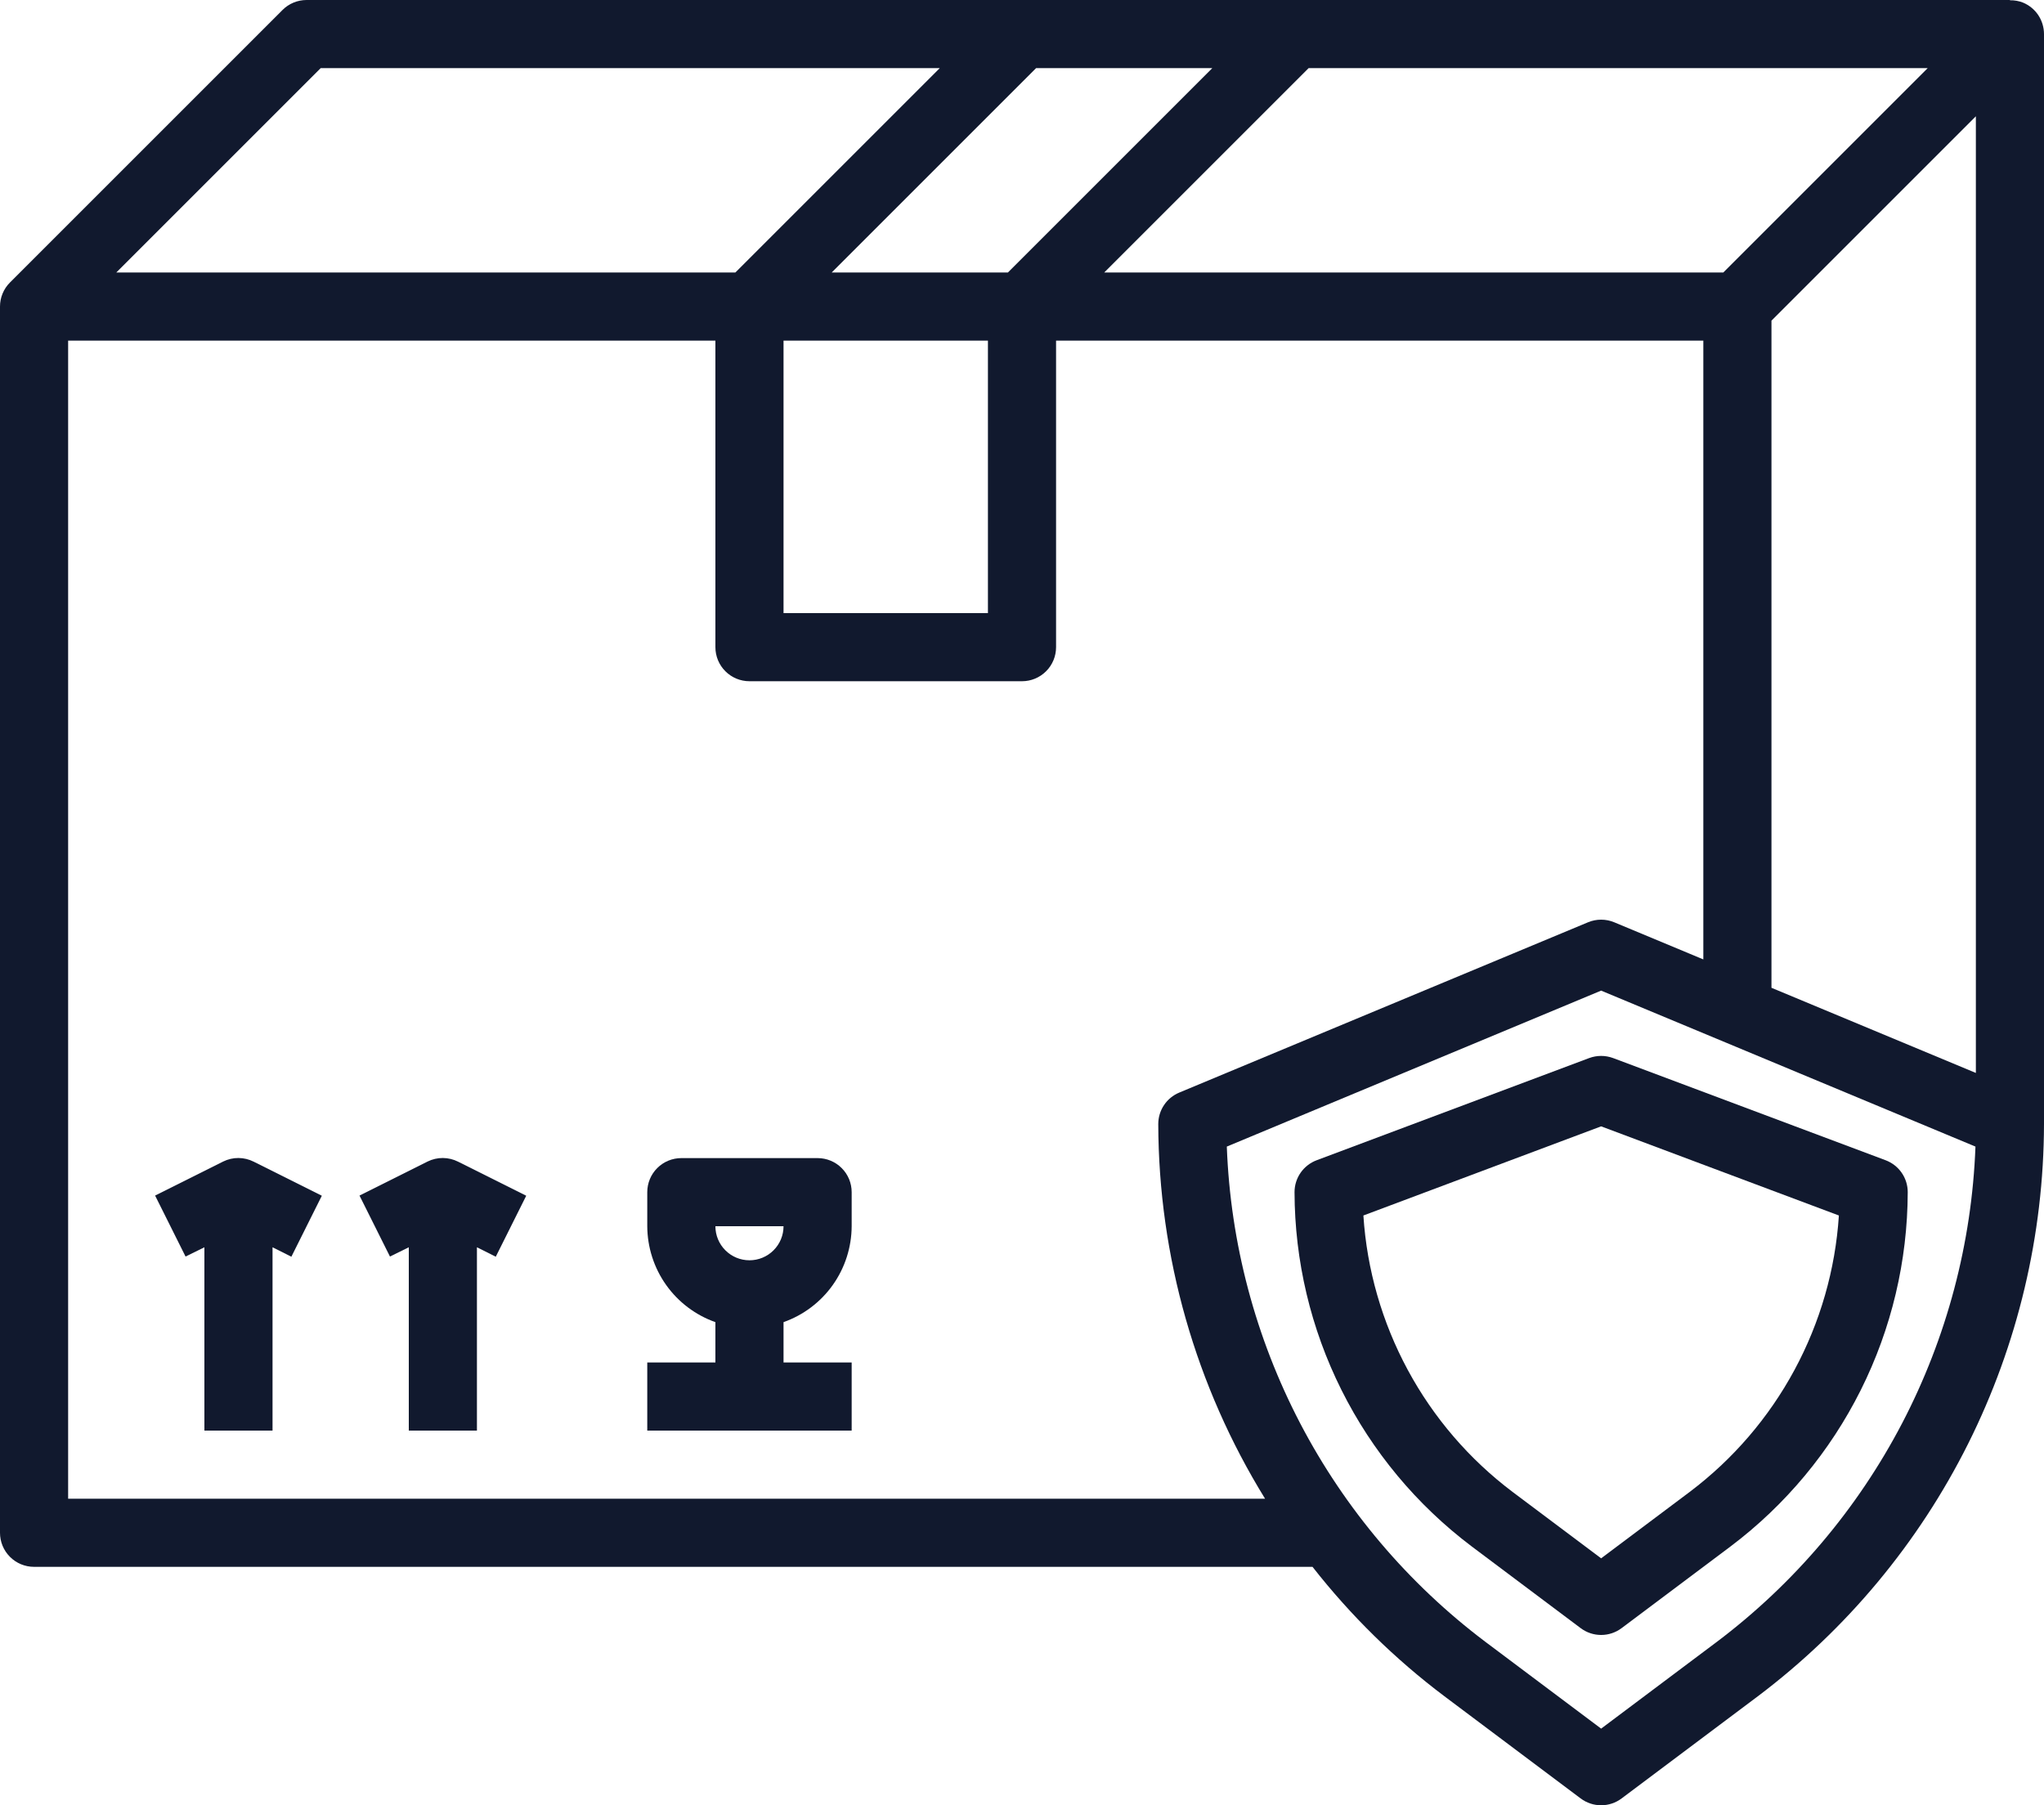 <svg width="60" height="53" viewBox="0 0 60 53" fill="none" xmlns="http://www.w3.org/2000/svg">
<path d="M46.649 31.063L38.649 34.063C38.458 34.135 38.294 34.263 38.178 34.43C38.062 34.597 38 34.796 38 35C38.005 37.017 38.476 39.006 39.379 40.811C40.281 42.615 41.589 44.186 43.2 45.4L46.4 47.8C46.573 47.93 46.784 48 47 48C47.216 48 47.427 47.93 47.6 47.8L50.8 45.4C52.411 44.186 53.719 42.615 54.621 40.811C55.524 39.006 55.995 37.017 56 35C56 34.796 55.938 34.597 55.822 34.43C55.706 34.263 55.542 34.135 55.351 34.063L47.351 31.063C47.124 30.979 46.876 30.979 46.649 31.063ZM53.979 35.685C53.876 37.273 53.431 38.82 52.675 40.221C51.92 41.621 50.871 42.842 49.6 43.8L47 45.75L44.4 43.8C43.129 42.842 42.08 41.621 41.325 40.221C40.569 38.82 40.124 37.273 40.021 35.685L47 33.068L53.979 35.685Z" fill="#11192E"/>
<path d="M59.383 0.076C59.261 0.028 59.131 0.005 59 0.008V0H9C8.735 5.66374e-05 8.48 0.105 8.293 0.293L0.293 8.293C0.2 8.386 0.126 8.496 0.076 8.617C0.025 8.739 -0 8.869 2.60152e-06 9V45C2.60152e-06 45.265 0.105 45.52 0.293 45.707C0.48 45.895 0.735 46 1 46H38.528C39.648 47.43 40.949 48.708 42.4 49.8L46.4 52.8C46.573 52.93 46.784 53 47 53C47.216 53 47.427 52.93 47.6 52.8L51.6 49.8C54.202 47.839 56.315 45.301 57.773 42.386C59.23 39.471 59.992 36.259 60 33V1C60 0.802 59.941 0.609 59.832 0.444C59.722 0.28 59.566 0.152 59.383 0.076ZM23 10H29V18H23V10ZM24.414 8L30.414 2H35.586L29.586 8H24.414ZM38.414 2H56.586L50.586 8H32.414L38.414 2ZM52 9.414L58 3.414V31.5L52 29V9.414ZM9.414 2H27.586L21.586 8H3.414L9.414 2ZM2 44V10H21V19C21 19.265 21.105 19.52 21.293 19.707C21.48 19.895 21.735 20 22 20H30C30.265 20 30.52 19.895 30.707 19.707C30.895 19.52 31 19.265 31 19V10H50V28.167L47.385 27.077C47.263 27.026 47.132 27 47 27C46.868 27 46.737 27.026 46.615 27.077L34.615 32.077C34.433 32.153 34.277 32.281 34.168 32.445C34.058 32.61 34 32.803 34 33C34.01 36.886 35.095 40.693 37.135 44H2ZM50.4 48.2L47 50.75L43.6 48.2C41.335 46.492 39.479 44.301 38.166 41.787C36.854 39.272 36.118 36.497 36.012 33.662L47 29.083L57.988 33.662C57.882 36.497 57.146 39.272 55.834 41.787C54.521 44.301 52.665 46.492 50.4 48.2Z" fill="#11192E"/>
<path d="M24 34H20C19.735 34 19.48 34.105 19.293 34.293C19.105 34.48 19 34.735 19 35V36C19.003 36.618 19.196 37.221 19.554 37.725C19.912 38.229 20.417 38.61 21 38.816V40H19V42H25V40H23V38.816C23.583 38.61 24.088 38.229 24.446 37.725C24.804 37.221 24.997 36.618 25 36V35C25 34.735 24.895 34.48 24.707 34.293C24.52 34.105 24.265 34 24 34ZM22 37C21.735 37 21.48 36.895 21.293 36.707C21.105 36.52 21 36.265 21 36H23C23 36.265 22.895 36.52 22.707 36.707C22.52 36.895 22.265 37 22 37Z" fill="#11192E"/>
<path d="M12.553 34.1L10.553 35.1L11.447 36.89L12 36.618V42H14V36.618L14.553 36.895L15.447 35.105L13.447 34.105C13.308 34.035 13.155 33.998 13 33.997C12.845 33.996 12.692 34.032 12.553 34.1Z" fill="#11192E"/>
<path d="M6.553 34.1L4.553 35.1L5.447 36.89L6 36.618V42H8V36.618L8.553 36.895L9.447 35.105L7.447 34.105C7.308 34.035 7.155 33.998 7 33.997C6.845 33.996 6.692 34.032 6.553 34.1Z" fill="#11192E"/>
</svg>
